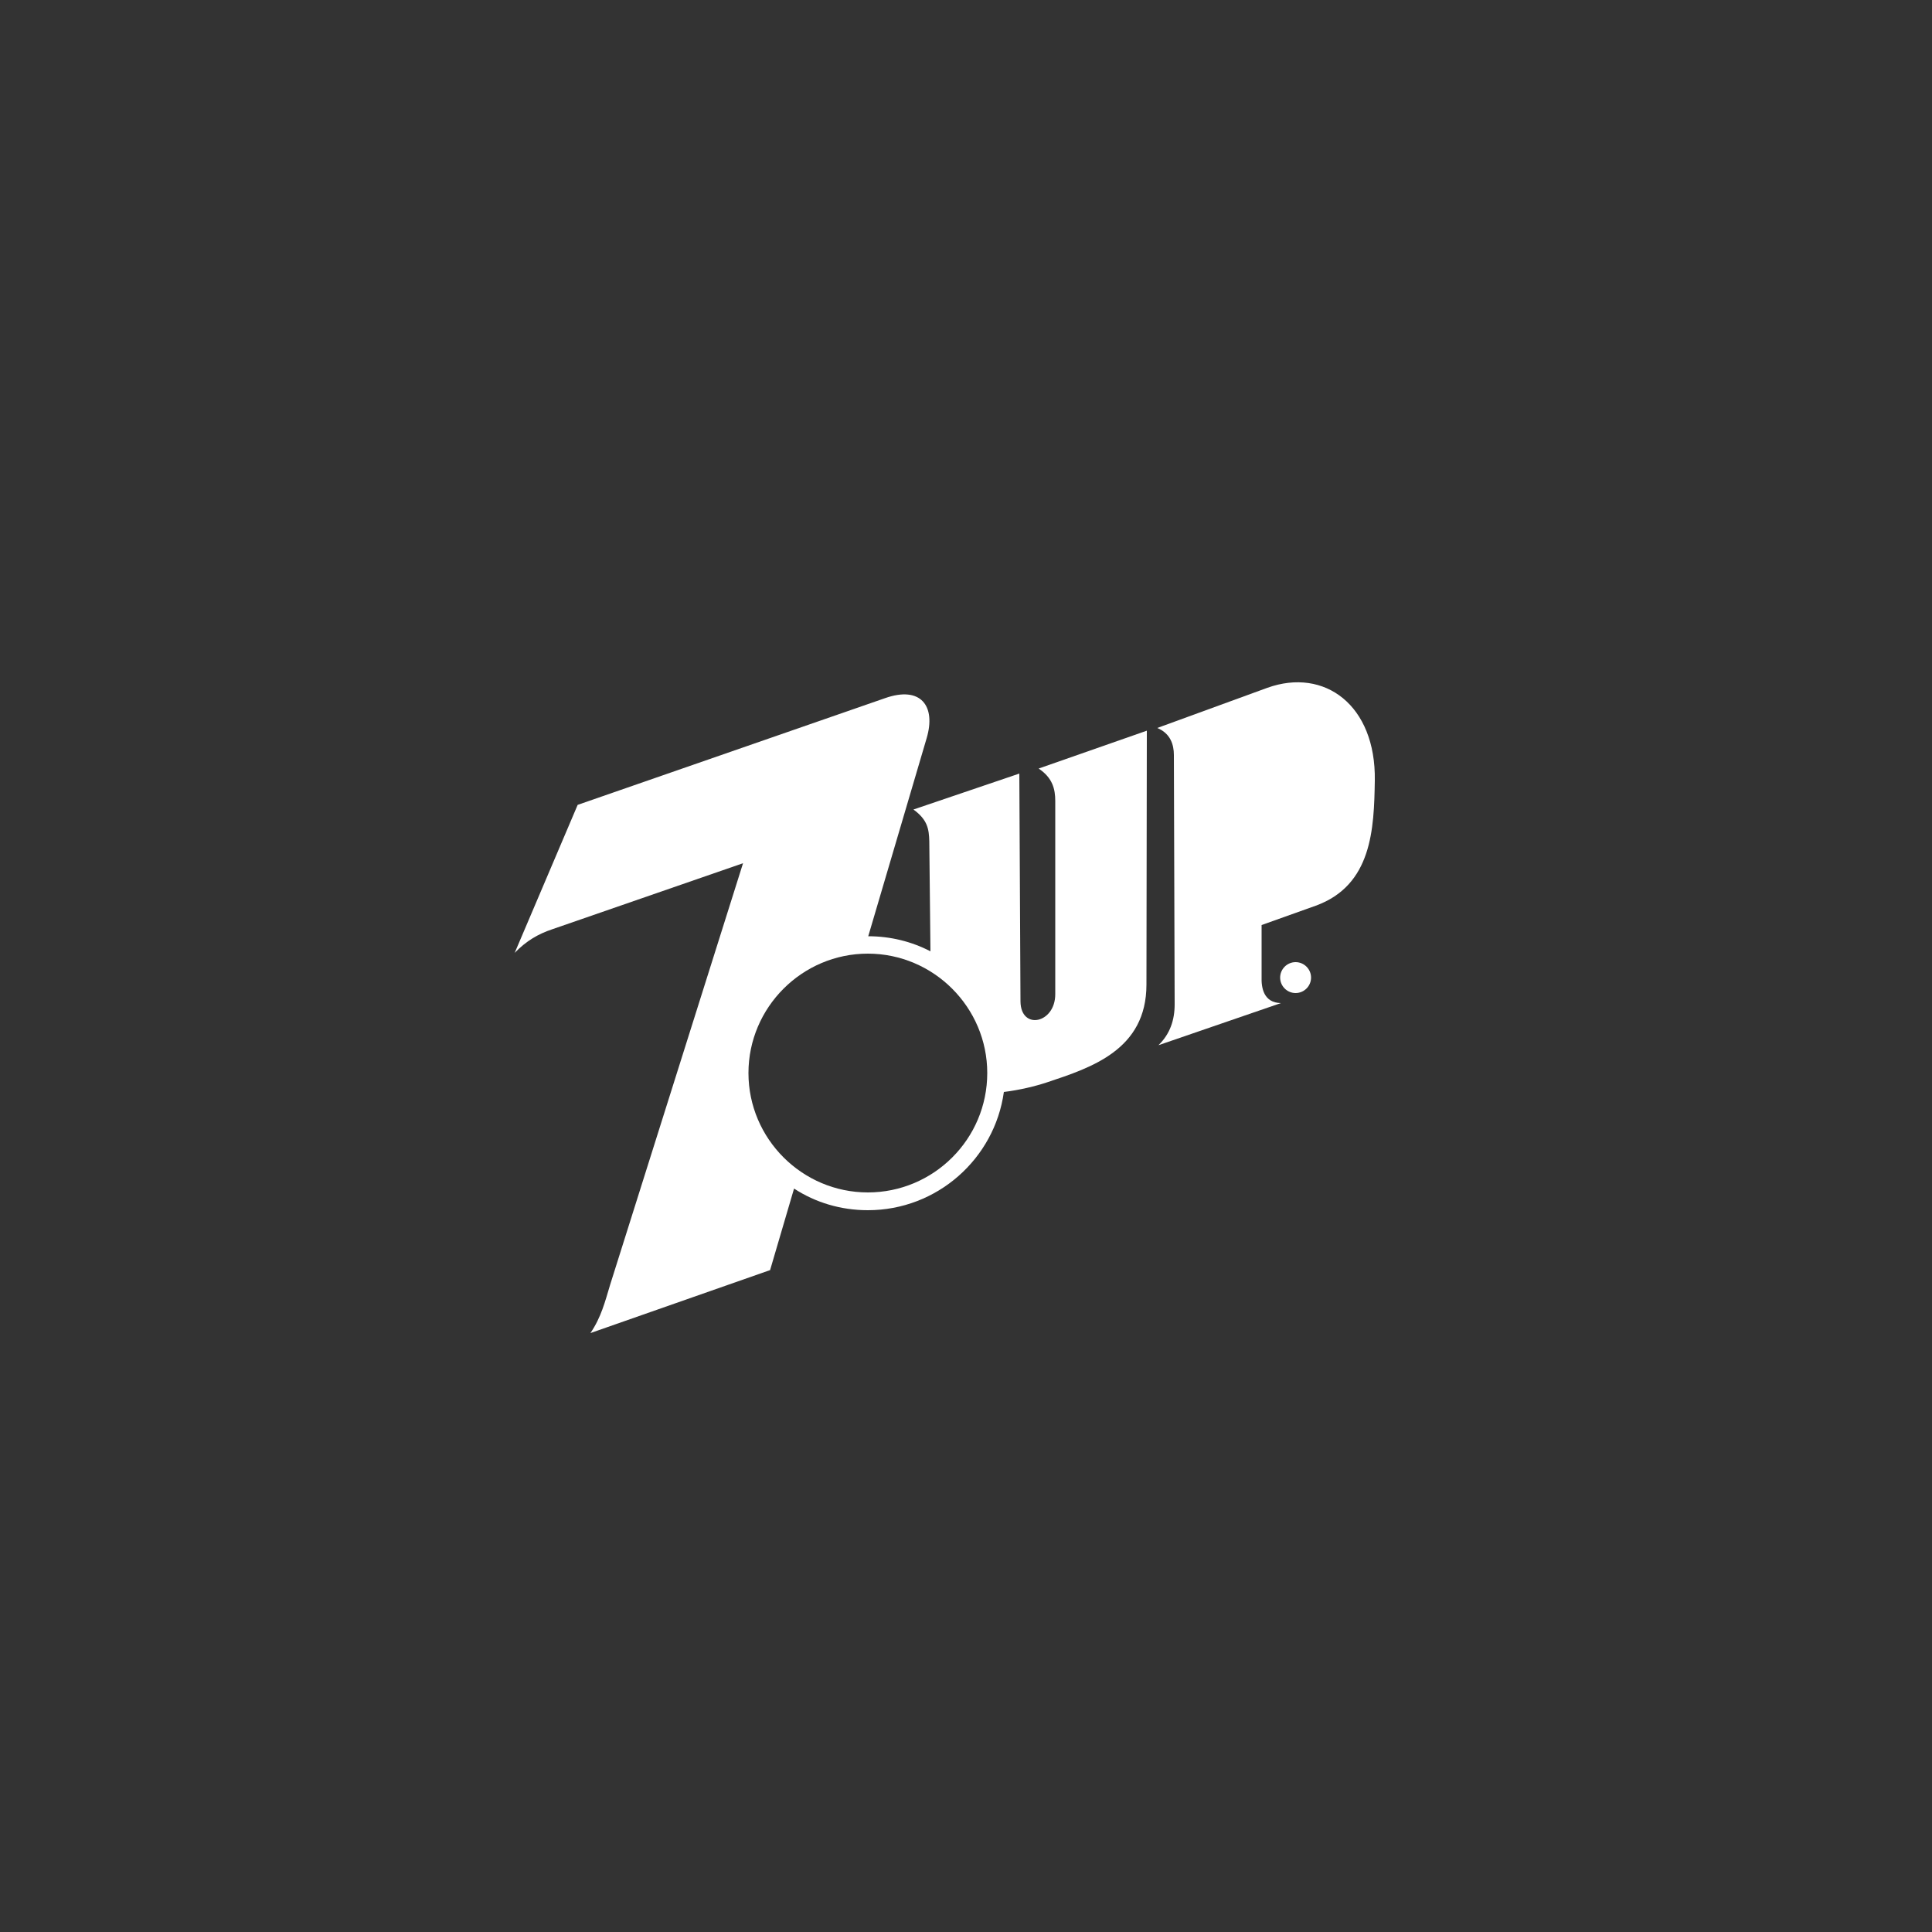 <?xml version="1.0" encoding="utf-8"?>
<!-- Generator: Adobe Illustrator 19.1.0, SVG Export Plug-In . SVG Version: 6.00 Build 0)  -->
<svg version="1.1" id="Layer_1" xmlns="http://www.w3.org/2000/svg" xmlns:xlink="http://www.w3.org/1999/xlink" x="0px" y="0px"
	 viewBox="-133 135 500 500" style="enable-background:new -133 135 500 500;" xml:space="preserve">
<rect x="-133" y="135" width="500" height="500" fill="#333333" stroke="none"/>
<style type="text/css">
	.st0{fill-rule:evenodd;clip-rule:evenodd;fill:#FFFFFF;}
</style>
<g id="Layer_2">
</g>
<g>
	<path class="st0" d="M206.3,388c0-2.2-1.8-4-4-4c-2.2,0-4,1.8-4,4c0,2.2,1.8,4,4,4C204.5,392,206.3,390.2,206.3,388L206.3,388z"/>
	<path class="st0" d="M198.5,394.6l-31.7,10.9c3-2.9,4.2-6.5,4.2-10.6l-0.2-64.5c0-2.7-0.9-5.6-4.3-7L195,313
		c14.8-5.3,28.1,4.5,27.8,24c-0.2,12.5-0.7,27.1-15.3,32.4l-14,5l0,13.4C193.4,390.6,194,394.5,198.5,394.6L198.5,394.6z"/>
	<path class="st0" d="M135.8,333.9c3.6,2.4,4.3,5.3,4.3,8.4v50c0,7.6-8.9,9.4-9,1.9l-0.3-59l-27.4,9.3c3.7,2.7,4,5.1,4.1,8.2
		l0.3,28.5c-4.8-2.5-10.3-3.9-16.1-3.9l15.1-51.2c2.5-8.4-1.5-13.7-10.8-10.4l-79.5,27.6L0.2,381.6c3-3.1,6.1-4.9,9.7-6.1l49.4-17.1
		L24.9,467.5c-1.3,4.3-2.3,8.4-5.1,12.5l46.5-16.3l6.2-21.1c5.5,3.6,12.1,5.6,19.1,5.6c17.9,0,32.8-13.3,35.2-30.6
		c4.1-0.5,8.2-1.5,11.2-2.5c11.4-3.8,25.7-8.4,25.7-25.3l0.1-65.7L135.8,333.9z M91.6,443.6c-17,0-30.9-13.9-30.9-30.9
		c0-17,13.9-30.9,30.9-30.9c17,0,30.9,13.9,30.9,30.9C122.5,429.8,108.6,443.6,91.6,443.6z"/>
	<path class="st0" d="M193.4,358.6l-0.2-32.5c7.4-2.7,8,9.3,8.1,15C201.4,347.5,202.1,356.9,193.4,358.6L193.4,358.6z"/>
	<path class="st0" d="M205.9,388c0,1.9-1.6,3.5-3.5,3.5c-1.9,0-3.5-1.6-3.5-3.5c0-1.9,1.6-3.5,3.5-3.5
		C204.3,384.5,205.9,386.1,205.9,388L205.9,388z"/>
	<path class="st0" d="M200.9,390.1h0.6v-1.9h1.4c0.9,0,0.6,0.8,0.7,1.3l0.1,0.6h0.7c-0.2-0.4-0.2-0.5-0.2-1.1
		c-0.1-0.8-0.1-0.8-0.5-1.1c0.4-0.3,0.6-0.5,0.6-1.1c0-1-0.7-1.1-1.4-1.1h-1.9V390.1L200.9,390.1z"/>
	<path class="st0" d="M202.9,386.2c0.3,0,0.9,0.1,0.8,0.8c0,0.6-0.4,0.7-0.8,0.7h-1.4v-1.5H202.9L202.9,386.2z"/>
</g>
</svg>
